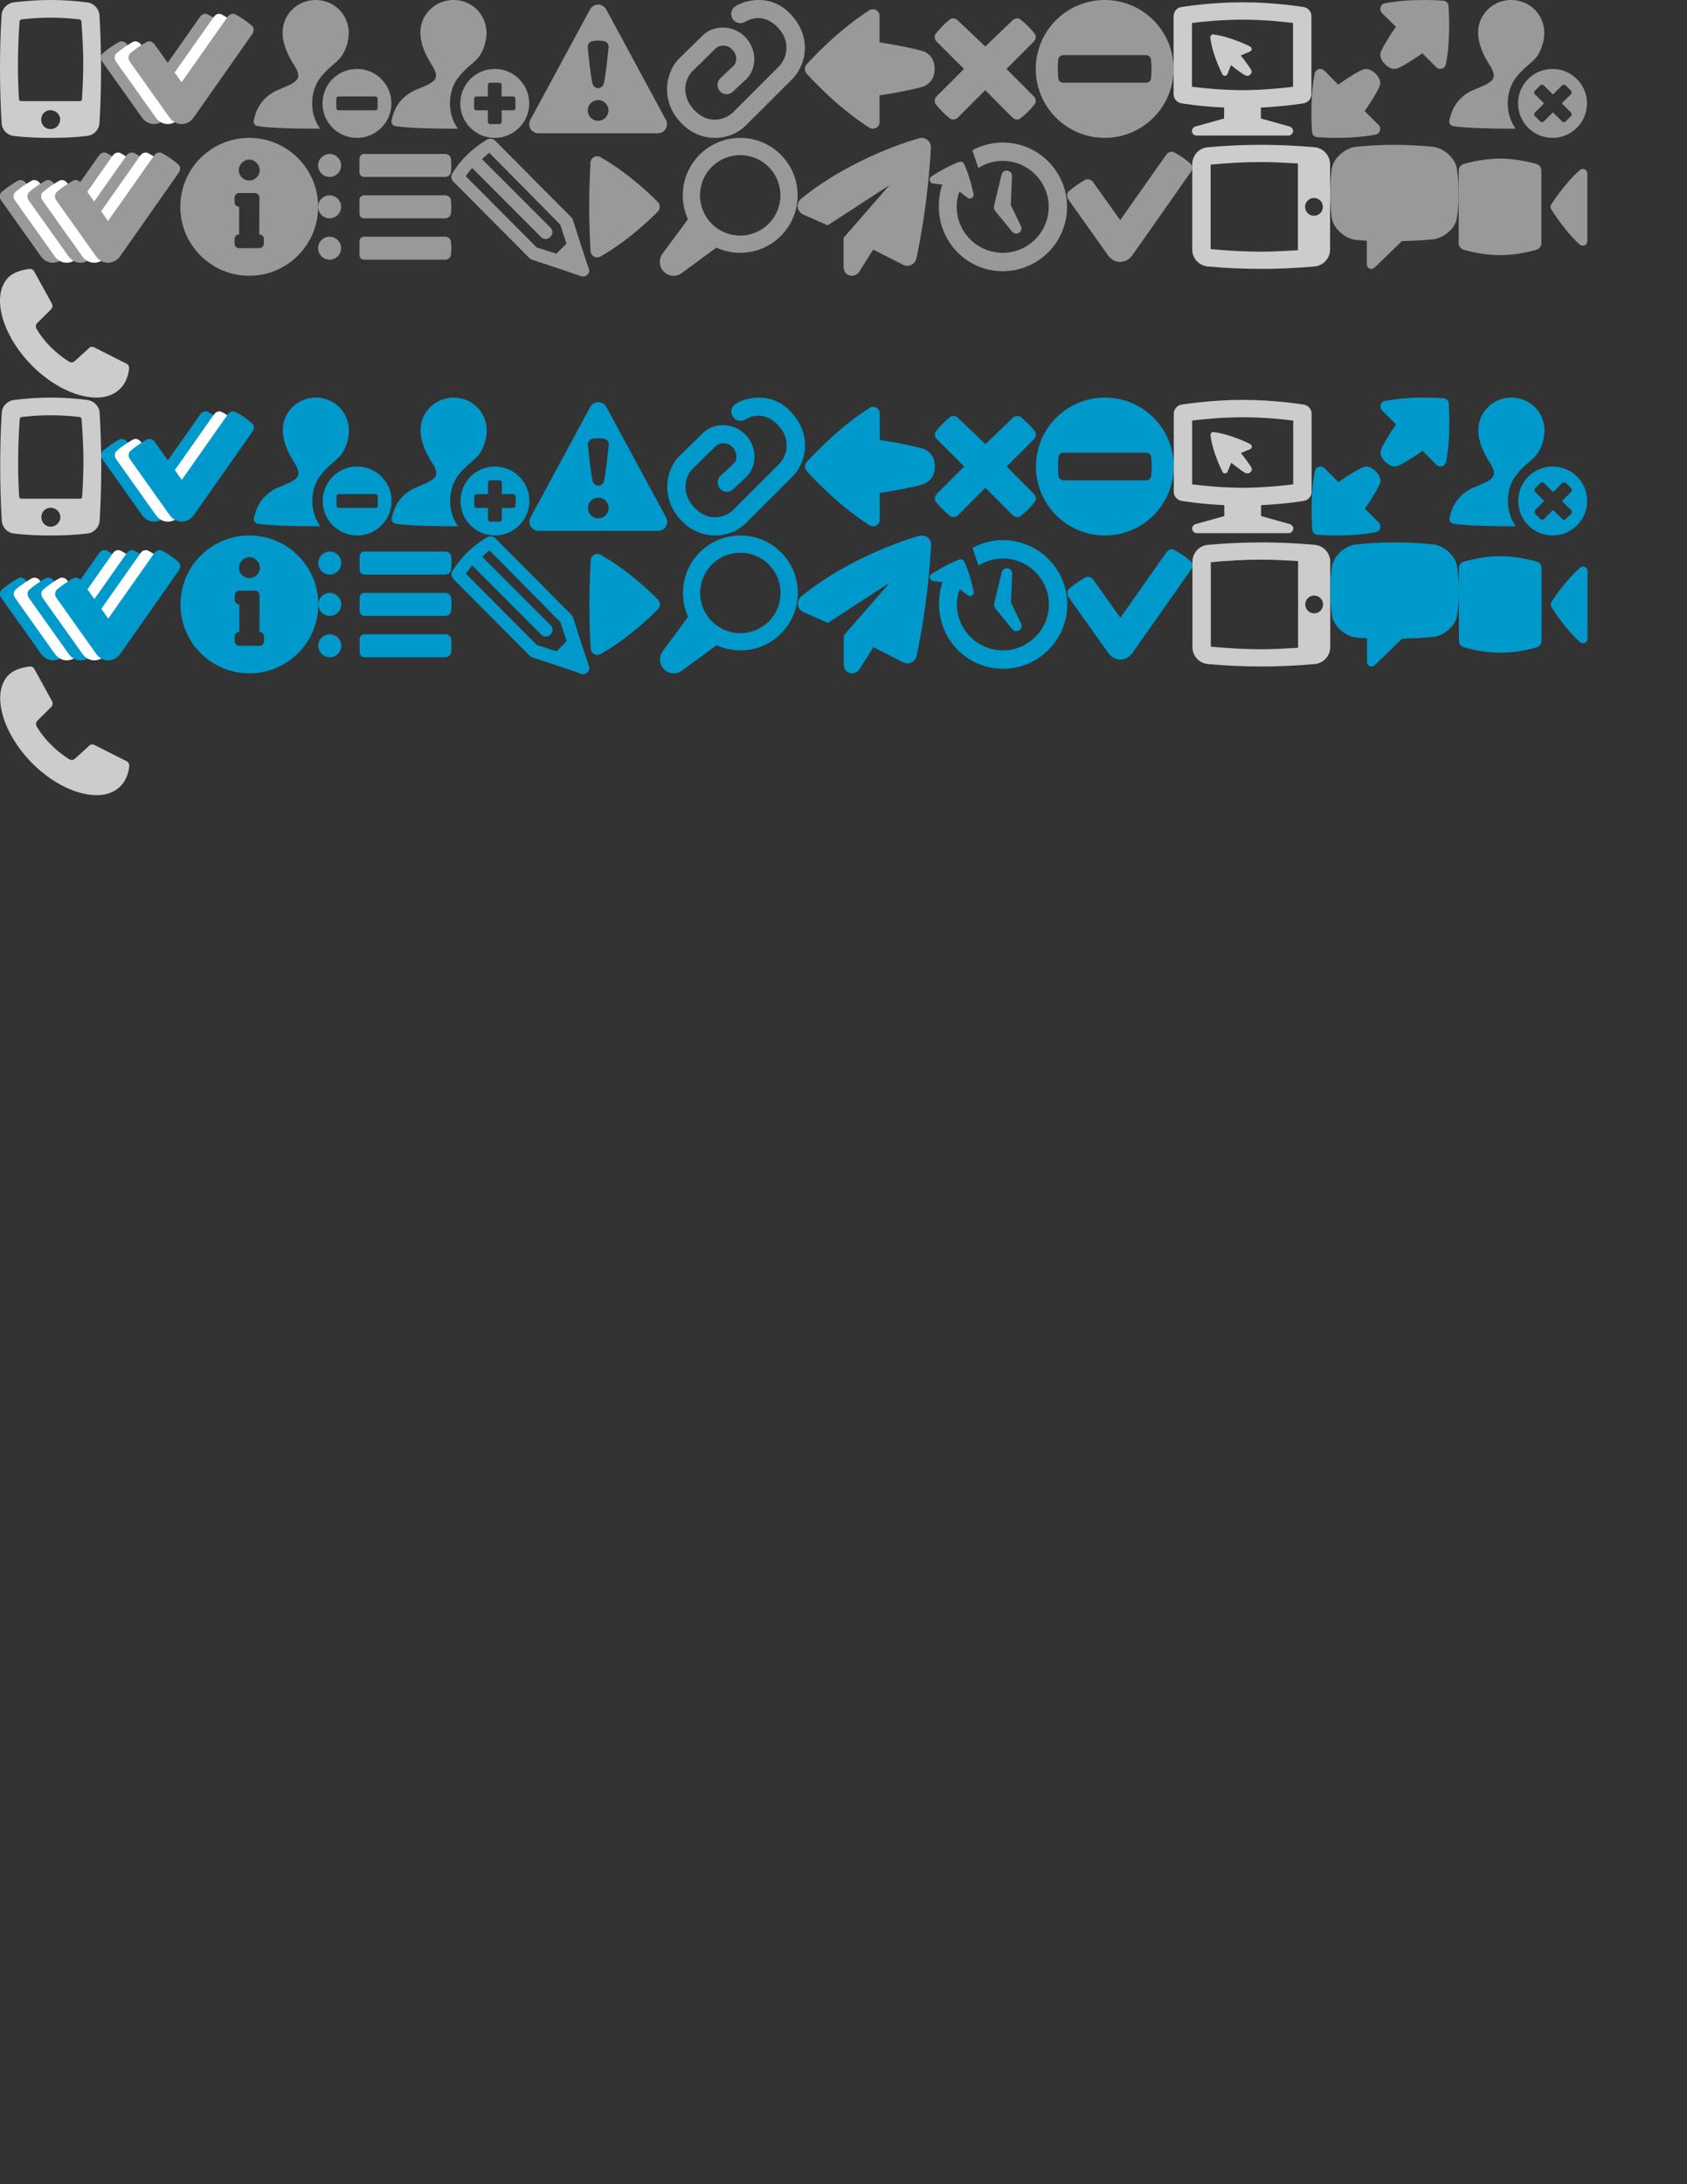 <?xml version="1.0" encoding="utf-8"?>
<!-- Generator: Adobe Illustrator 15.1.0, SVG Export Plug-In . SVG Version: 6.00 Build 0)  -->
<!DOCTYPE svg PUBLIC "-//W3C//DTD SVG 1.1//EN" "http://www.w3.org/Graphics/SVG/1.1/DTD/svg11.dtd">
<svg version="1.1" id="Layer_1" xmlns="http://www.w3.org/2000/svg" xmlns:xlink="http://www.w3.org/1999/xlink" x="0px" y="0px"
	 width="612px" height="792px" viewBox="0 0 612 792" enable-background="new 0 0 612 792" xml:space="preserve">
<rect x="0" y="0" width="612" height="792" fill="#333333" stroke="none"/>
<g>
	<path fill="#999999" d="M81.545,12.282c0,0-19.737,28.174-21.352,30.414c-2.188,2.969-6.354,3.125-8.645,0
		C49.986,40.508,37.07,22.334,37.07,22.334c-0.677-0.99-0.625-2.292,0.208-3.021c1.823-1.562,3.802-2.916,5.937-4.114
		c0.938-0.469,2.188-0.104,2.864,0.885l9.791,13.749L72.588,6.084c0.678-0.99,1.928-1.354,2.865-0.833
		c2.082,1.146,4.061,2.448,5.885,4.062C82.17,9.99,82.223,11.292,81.545,12.282z"/>
</g>
<g>
	<path fill="#FFFFFF" d="M86.545,12.282c0,0-19.737,28.174-21.352,30.414c-2.188,2.969-6.354,3.125-8.645,0
		C54.986,40.508,42.07,22.334,42.07,22.334c-0.677-0.99-0.625-2.292,0.208-3.021c1.823-1.562,3.802-2.916,5.937-4.114
		c0.938-0.469,2.188-0.104,2.864,0.885l9.791,13.749L77.588,6.084c0.678-0.99,1.928-1.354,2.865-0.833
		c2.082,1.146,4.061,2.448,5.885,4.062C87.17,9.99,87.223,11.292,86.545,12.282z"/>
</g>
<g>
	<path fill="#999999" d="M91.545,12.282c0,0-19.737,28.174-21.352,30.414c-2.188,2.969-6.354,3.125-8.645,0
		C59.986,40.508,47.07,22.334,47.07,22.334c-0.677-0.99-0.625-2.292,0.208-3.021c1.823-1.562,3.802-2.916,5.937-4.114
		c0.938-0.469,2.188-0.104,2.864,0.885l9.791,13.749L82.588,6.084c0.678-0.99,1.928-1.354,2.865-0.833
		c2.082,1.146,4.061,2.448,5.885,4.062C92.17,9.99,92.223,11.292,91.545,12.282z"/>
</g>
<g>
	<path fill="#999999" d="M44.874,62.577c0,0-19.737,28.174-21.353,30.414c-2.188,2.969-6.354,3.125-8.645,0
		C13.314,90.803,0.398,72.629,0.398,72.629c-0.677-0.99-0.625-2.292,0.208-3.021c1.823-1.562,3.802-2.916,5.938-4.114
		c0.938-0.469,2.188-0.104,2.864,0.885l9.791,13.749L35.916,56.38c0.678-0.99,1.928-1.354,2.864-0.833
		c2.082,1.146,4.062,2.448,5.886,4.062C45.499,60.286,45.551,61.588,44.874,62.577z"/>
</g>
<g>
	<path fill="#FFFFFF" d="M49.874,62.577c0,0-19.737,28.174-21.353,30.414c-2.188,2.969-6.354,3.125-8.645,0
		C18.314,90.803,5.398,72.629,5.398,72.629c-0.677-0.99-0.625-2.292,0.208-3.021c1.823-1.562,3.802-2.916,5.938-4.114
		c0.938-0.469,2.188-0.104,2.864,0.885l9.791,13.749L40.916,56.38c0.678-0.99,1.928-1.354,2.864-0.833
		c2.082,1.146,4.062,2.448,5.886,4.062C50.499,60.286,50.551,61.588,49.874,62.577z"/>
</g>
<g>
	<path fill="#999999" d="M54.874,62.577c0,0-19.737,28.174-21.353,30.414c-2.188,2.969-6.354,3.125-8.645,0
		c-1.562-2.188-14.479-20.362-14.479-20.362c-0.677-0.99-0.625-2.292,0.208-3.021c1.823-1.562,3.802-2.916,5.938-4.114
		c0.938-0.469,2.188-0.104,2.864,0.885l9.791,13.749L45.916,56.38c0.678-0.99,1.928-1.354,2.864-0.833
		c2.082,1.146,4.062,2.448,5.886,4.062C55.499,60.286,55.551,61.588,54.874,62.577z"/>
</g>
<g>
	<path fill="#FFFFFF" d="M59.874,62.577c0,0-19.737,28.174-21.353,30.414c-2.188,2.969-6.354,3.125-8.645,0
		c-1.562-2.188-14.479-20.362-14.479-20.362c-0.677-0.99-0.625-2.292,0.208-3.021c1.823-1.562,3.802-2.916,5.938-4.114
		c0.938-0.469,2.188-0.104,2.863,0.885l9.791,13.749L50.916,56.38c0.678-0.99,1.928-1.354,2.864-0.833
		c2.082,1.146,4.062,2.448,5.886,4.062C60.499,60.286,60.551,61.588,59.874,62.577z"/>
</g>
<g>
	<path fill="#999999" d="M64.874,62.577c0,0-19.737,28.174-21.353,30.414c-2.188,2.969-6.354,3.125-8.645,0
		c-1.562-2.188-14.479-20.362-14.479-20.362c-0.677-0.99-0.625-2.292,0.208-3.021c1.823-1.562,3.803-2.916,5.938-4.114
		c0.938-0.469,2.188-0.104,2.863,0.885l9.791,13.749L55.916,56.38c0.678-0.99,1.928-1.354,2.864-0.833
		c2.082,1.146,4.062,2.448,5.886,4.062C65.499,60.286,65.551,61.588,64.874,62.577z"/>
</g>
<g enable-background="new    ">
	<path fill="#999999" d="M116.581,27.706c-2.292,2.76-3.333,6.197-3.333,9.843c0,3.437,1.042,6.51,2.864,9.113h-1.823
		c-15.78,0-20.623-0.886-20.832-0.938c-0.469-0.052-0.885-0.364-1.146-0.729c-0.26-0.364-0.365-0.885-0.26-1.302
		c0.937-4.427,2.968-7.707,6.926-10.155c1.042-0.625,2.239-1.094,3.489-1.614c2.396-0.989,5.104-2.083,5.625-3.802
		c0.364-1.197-0.26-2.864-1.667-4.947c-4.271-6.822-5.052-12.655-2.292-17.342C106.321,2.188,110.228,0,114.498,0
		s8.229,2.188,10.363,5.833c0.469,0.833,0.886,1.771,1.146,2.708c1.094,3.489,0.312,7.551-1.406,10.728
		c-0.989,1.927-2.604,3.177-4.218,4.583C119.081,24.945,117.675,26.352,116.581,27.706z M116.998,37.496
		c0-6.926,5.573-12.499,12.499-12.499c6.875,0,12.499,5.573,12.499,12.499c0,6.927-5.624,12.499-12.499,12.499
		C122.57,49.995,116.998,44.423,116.998,37.496z M136.162,39.996c0.469,0,0.834-0.364,0.834-0.833V35.83
		c0-0.469-0.365-0.833-0.834-0.833H122.83c-0.469,0-0.833,0.364-0.833,0.833v3.333c0,0.469,0.364,0.833,0.833,0.833H136.162z"/>
</g>
<g>
	<path fill="#999999" d="M166.565,27.706c-2.292,2.76-3.333,6.197-3.333,9.842c0,3.438,1.042,6.51,2.864,9.114h-1.822
		c-15.78,0-20.623-0.886-20.832-0.938c-0.469-0.051-0.885-0.363-1.146-0.729c-0.26-0.364-0.365-0.885-0.26-1.301
		c0.938-4.428,2.968-7.709,6.926-10.156c1.042-0.625,2.239-1.094,3.489-1.613c2.396-0.99,5.104-2.084,5.625-3.803
		c0.364-1.197-0.261-2.864-1.667-4.947c-4.271-6.822-5.052-12.655-2.292-17.342C156.304,2.188,160.21,0,164.48,0
		s8.229,2.188,10.363,5.833c0.47,0.833,0.886,1.771,1.146,2.708c1.094,3.489,0.312,7.551-1.406,10.728
		c-0.99,1.927-2.604,3.177-4.219,4.583C169.064,24.945,167.659,26.351,166.565,27.706z M166.982,37.497
		c0-6.928,5.572-12.5,12.499-12.5c6.875,0,12.5,5.572,12.5,12.5c0,6.926-5.625,12.498-12.5,12.498
		C172.554,49.995,166.982,44.423,166.982,37.497z M181.146,44.995c0.469,0,0.834-0.364,0.834-0.832v-4.167h4.166
		c0.469,0,0.834-0.364,0.834-0.833v-3.334c0-0.468-0.365-0.832-0.834-0.832h-4.166v-4.166c0-0.469-0.365-0.834-0.834-0.834h-3.332
		c-0.469,0-0.834,0.365-0.834,0.834v4.166h-4.166c-0.469,0-0.832,0.364-0.832,0.832v3.334c0,0.469,0.363,0.833,0.832,0.833h4.166
		v4.167c0,0.468,0.365,0.832,0.834,0.832H181.146z"/>
</g>
<g>
	<path fill="#999999" d="M241.984,44.995c0,1.875-1.512,3.334-3.334,3.334h-43.329c-1.198,0-2.239-0.625-2.864-1.615
		c-0.625-0.988-0.625-2.238-0.052-3.281l21.664-40.047c0.573-1.042,1.667-1.719,2.917-1.719c1.197,0,2.344,0.677,2.917,1.719
		L241.36,43.07C241.722,43.589,241.984,44.267,241.984,44.995z M217.038,31.976c0.989,0,1.927-0.938,2.083-1.979
		c0.833-4.375,1.25-9.062,1.666-12.967c0.053-0.886-0.572-1.875-1.562-2.083c-1.717-0.313-2.708-0.313-4.425,0
		c-0.937,0.208-1.667,1.198-1.614,2.083c0.417,3.906,0.833,8.593,1.667,12.967c0.156,1.041,1.094,1.979,2.031,1.979H217.038z
		 M220.735,40.048c0-2.082-1.667-3.75-3.75-3.75s-3.75,1.668-3.75,3.75c0,2.084,1.667,3.75,3.75,3.75S220.735,42.132,220.735,40.048
		z"/>
</g>
<g>
	<path fill="#999999" d="M247.452,44.943c-4.53-4.478-5.468-9.321-5.468-12.552c0-4.217,1.614-8.383,4.322-11.092l8.437-8.28
		c1.979-2.031,4.739-3.021,7.499-3.021c2.864,0,5.729,1.094,7.916,3.229c2.188,2.187,3.49,5.104,3.49,8.176
		c0,2.812-0.99,5.363-2.917,7.291l-4.843,4.529c-1.302,1.304-3.437,1.25-4.687-0.104s-1.198-3.438,0.104-4.739l4.792-4.479
		c0.781-0.729,0.989-1.771,0.989-2.5c0.052-1.302-0.625-2.604-1.562-3.542c-1.615-1.667-4.427-1.771-5.989-0.208l-8.541,8.387
		c-1.094,1.146-2.396,3.386-2.396,6.354c0,1.979,0.677,4.947,3.542,7.812c5.416,5.416,11.562,2.761,13.697,0.625l16.715-16.717
		c1.771-1.771,2.812-4.427,2.763-7.031c-0.054-2.864-1.406-5.572-3.854-7.812c-4.687-4.271-9.271-2.5-11.146-1.354
		c-1.562,0.989-3.593,0.469-4.583-1.094c-0.938-1.562-0.469-3.593,1.094-4.583C269.118,0.833,272.136,0,275.315,0
		c3.75,0,7.5,1.302,10.676,4.322c4.74,4.531,5.938,9.322,5.99,12.603c0.104,4.479-1.615,8.8-4.688,11.875l-16.77,16.717
		c-2.76,2.812-6.874,4.479-11.197,4.479C255.264,49.995,250.994,48.485,247.452,44.943z"/>
</g>
<g>
	<path fill="#999999" d="M335.639,31.094c-1.25,0.677-8.957,2.344-16.561,3.488v9.635c0,0.886-0.416,1.719-1.197,2.136
		s-1.719,0.417-2.5-0.052c-11.925-7.5-22.393-19.166-22.809-19.687c-0.781-0.938-0.781-2.292,0-3.177
		c0.417-0.521,10.728-12.03,22.549-19.529c0.418-0.364,0.938-0.573,1.562-0.573c1.354,0,2.396,1.094,2.396,2.448v9.583
		c7.604,1.146,15.311,2.864,16.561,3.489c2.084,1.146,3.439,3.072,3.439,6.145C339.076,28.074,337.723,29.948,335.639,31.094z"/>
</g>
<g>
	<path fill="#999999" d="M374.968,34.89c0.885,0.834,1.041,2.137,0.363,2.916c-1.51,1.928-3.176,3.595-5.104,5.104
		c-0.78,0.676-2.082,0.521-2.97-0.312l-9.842-9.896l-9.896,9.896c-0.832,0.832-2.135,0.987-2.968,0.312
		c-1.875-1.511-3.542-3.178-5.052-5.053c-0.678-0.832-0.521-2.136,0.312-2.968l9.896-9.896l-9.842-9.841
		c-0.886-0.885-1.043-2.188-0.365-2.968c1.51-1.927,3.177-3.594,5.052-5.104c0.833-0.677,2.136-0.521,2.968,0.365l9.896,9.426
		l9.842-9.426c0.888-0.885,2.188-1.042,2.97-0.365c1.929,1.51,3.595,3.177,5.104,5.104c0.678,0.781,0.521,2.083-0.363,2.968
		l-9.844,9.843L374.968,34.89z"/>
</g>
<g>
	<path fill="#999999" d="M425.748,24.998c0,13.801-11.197,24.998-24.998,24.998s-24.998-11.197-24.998-24.998
		C375.752,11.198,386.949,0,400.75,0S425.748,11.198,425.748,24.998z M415.801,29.998c0.938,0,1.719-0.729,1.771-1.719
		c0.209-2.188,0.209-4.375,0-6.562c-0.052-0.99-0.832-1.719-1.771-1.719h-30.102c-0.938,0-1.719,0.729-1.823,1.719
		c-0.156,2.187-0.156,4.375,0,6.562c0.104,0.99,0.886,1.719,1.823,1.719H415.801z"/>
</g>
<g>
	<path fill="#CDCCCC" d="M475.744,5.833v28.331c0,1.613-1.146,2.969-2.762,3.28c-0.313,0.052-6.666,1.146-15.57,1.562v3.959
		l10.467,2.916c0.781,0.261,1.303,1.041,1.199,1.875c-0.156,0.781-0.834,1.406-1.668,1.406h-33.329c-0.833,0-1.51-0.625-1.667-1.406
		c-0.104-0.834,0.417-1.614,1.198-1.875l10.468-2.916v-3.959c-8.906-0.416-15.259-1.51-15.572-1.562
		c-1.613-0.313-2.76-1.667-2.76-3.28V5.833c0-1.615,1.198-3.021,2.76-3.281c0.417-0.052,10.416-1.719,22.237-1.719
		s21.769,1.667,22.187,1.719C474.545,2.812,475.744,4.219,475.744,5.833z M469.078,31.455V8.333
		c-3.699-0.468-10.678-1.198-18.333-1.198s-14.634,0.729-18.332,1.198v23.123c3.593,0.469,10.521,1.198,18.332,1.25
		C458.557,32.653,465.484,31.924,469.078,31.455z M451.891,27.394c-0.52-0.156-2.916-1.823-5.311-3.75l-1.303,3.229
		c-0.155,0.363-0.521,0.625-0.886,0.625h-0.052c-0.364,0-0.729-0.209-0.885-0.521s-3.697-7.187-4.375-13.384
		c-0.052-0.26,0.052-0.573,0.312-0.781c0.209-0.26,0.521-0.365,0.834-0.312c6.354,0.833,13.021,4.218,13.279,4.375
		c0.364,0.208,0.572,0.573,0.572,0.938c0,0.417-0.26,0.729-0.625,0.885l-3.333,1.406c1.875,2.343,3.593,4.843,3.801,5.26
		c0.313,0.677,0.156,1.146-0.364,1.667C453.037,27.549,452.672,27.602,451.891,27.394z"/>
</g>
<g>
	<path fill="#999999" d="M500.11,45.308c0.571,0.521,0.729,1.354,0.521,2.03c-0.209,0.729-0.834,1.304-1.562,1.459
		c-9.635,1.875-20.832,0.988-21.301,0.938c-0.47-0.053-0.886-0.262-1.197-0.574c-0.313-0.312-0.521-0.729-0.573-1.249
		c-0.053-0.417-0.938-11.614,0.938-21.248c0.155-0.78,0.678-1.354,1.405-1.562c0.729-0.26,1.511-0.052,2.084,0.469l5.052,5.104
		c3.696-2.656,8.021-5.261,9.374-5.573c1.25-0.312,2.707,0.156,4.166,1.614c1.457,1.459,1.928,2.865,1.615,4.166
		c-0.312,1.198-2.918,5.678-5.574,9.375L500.11,45.308z M524.534,23.331c-0.156,0.729-0.729,1.354-1.406,1.562
		c-0.729,0.208-1.562,0.052-2.082-0.521l-5.053-5.052c-3.697,2.656-8.021,5.208-9.373,5.573c-1.303,0.312-2.709-0.156-4.166-1.615
		c-1.459-1.458-1.928-2.916-1.615-4.166c0.313-1.198,2.916-5.677,5.572-9.374l-5.104-5.051c-0.521-0.573-0.729-1.354-0.469-2.083
		c0.207-0.729,0.78-1.25,1.563-1.406c9.635-1.875,20.832-0.989,21.301-0.938c0.47,0.052,0.886,0.261,1.197,0.573
		c0.311,0.312,0.521,0.729,0.57,1.198C525.524,2.499,526.409,13.697,524.534,23.331z"/>
</g>
<g>
	<path fill="#999999" d="M550.295,27.706c-2.292,2.76-3.333,6.197-3.333,9.842c0,3.438,1.042,6.51,2.863,9.114h-1.821
		c-15.78,0-20.623-0.886-20.832-0.938c-0.469-0.051-0.885-0.363-1.146-0.729c-0.262-0.364-0.365-0.885-0.262-1.301
		c0.938-4.428,2.969-7.709,6.928-10.156c1.041-0.625,2.237-1.094,3.487-1.613c2.396-0.99,5.104-2.084,5.625-3.803
		c0.364-1.197-0.261-2.864-1.667-4.947c-4.271-6.822-5.052-12.655-2.292-17.342C540.034,2.188,543.94,0,548.21,0
		c4.271,0,8.229,2.188,10.363,5.833c0.47,0.833,0.886,1.771,1.146,2.708c1.094,3.489,0.313,7.551-1.406,10.728
		c-0.989,1.927-2.604,3.177-4.219,4.583C552.794,24.945,551.389,26.351,550.295,27.706z M550.712,37.497
		c0-6.928,5.572-12.5,12.499-12.5c6.875,0,12.5,5.572,12.5,12.5c0,6.926-5.625,12.498-12.5,12.498
		C556.284,49.995,550.712,44.423,550.712,37.497z M567.95,44.058l1.979-1.979c0.313-0.364,0.313-0.885,0-1.25l-3.334-3.332
		l3.334-3.334c0.313-0.312,0.313-0.885,0-1.25l-1.979-1.979c-0.365-0.312-0.888-0.312-1.25,0l-3.334,3.334l-3.332-3.334
		c-0.313-0.312-0.887-0.312-1.25,0l-1.98,1.979c-0.312,0.365-0.312,0.938,0,1.25l3.334,3.334l-3.334,3.332
		c-0.312,0.365-0.312,0.886,0,1.25l1.98,1.979c0.363,0.312,0.885,0.312,1.25,0l3.332-3.332l3.334,3.332
		C567.063,44.37,567.585,44.37,567.95,44.058z"/>
</g>
<g>
	<path fill="#CDCCCC" d="M36.664,25.207c0,6.613-0.209,13.071-0.574,19.373c-0.156,2.396-1.979,4.375-4.322,4.688
		c-4.479,0.572-8.957,0.729-13.436,0.729s-9.01-0.156-13.488-0.729C2.5,48.956,0.678,46.975,0.573,44.58
		C0.209,38.381,0,31.716,0,24.997c0-6.51,0.156-13.124,0.573-19.425C0.677,3.176,2.5,1.25,4.844,0.885
		C9.323,0.312,13.854,0,18.332,0s8.958,0.312,13.436,0.885c2.344,0.365,4.166,2.292,4.322,4.688
		C36.455,12.135,36.664,18.697,36.664,25.207z M30.205,22.343c-0.053-4.479-0.26-9.01-0.676-14.53
		c-0.053-0.417-0.312-0.729-0.73-0.781c-3.645-0.417-7.029-0.625-10.467-0.625S11.457,6.615,7.863,7.032
		c-0.416,0.052-0.729,0.364-0.78,0.781C6.719,13.229,6.51,18.281,6.51,23.437c0,4.062,0.104,8.125,0.365,12.5
		c0.052,0.416,0.363,0.729,0.781,0.729h21.353c0.416,0,0.729-0.312,0.729-0.729C30.049,30.832,30.205,26.56,30.205,22.343z
		 M21.82,43.33c0-1.875-1.613-3.385-3.489-3.385c-1.927,0-3.386,1.51-3.386,3.385c0,1.927,1.459,3.489,3.386,3.489
		C20.207,46.819,21.82,45.256,21.82,43.33z"/>
</g>
<g>
	<path fill="#999999" d="M115.405,74.992c0,13.801-11.197,24.998-24.998,24.998c-13.801,0-24.998-11.197-24.998-24.998
		c0-13.8,11.197-24.997,24.998-24.997C104.208,49.995,115.405,61.192,115.405,74.992z M94.051,89.991
		c0.938,0,1.666-0.729,1.666-1.667v-1.666c0-0.938-0.729-1.666-1.666-1.666l0.053-13.333c0-0.938-0.78-1.667-1.666-1.667h-5.676
		c-0.938,0-1.667,0.729-1.667,1.667v1.667c0,0.938,0.729,1.667,1.667,1.667v10c-0.938,0-1.667,0.729-1.667,1.666v1.666
		c0,0.938,0.729,1.667,1.667,1.667L94.051,89.991L94.051,89.991z M94.208,61.713c0-1.979-1.77-3.854-3.801-3.854
		c-2.031,0-3.802,1.875-3.802,3.854c0,2.031,1.771,3.75,3.802,3.75C92.438,65.462,94.208,63.743,94.208,61.713z"/>
</g>
<g>
	<path fill="#999999" d="M123.738,59.994c0,2.292-1.875,4.167-4.166,4.167c-2.292,0-4.167-1.875-4.167-4.167
		c0-2.291,1.875-4.166,4.167-4.166C121.863,55.828,123.738,57.703,123.738,59.994z M115.405,74.993c0-2.292,1.875-4.167,4.167-4.167
		c2.291,0,4.166,1.875,4.166,4.167s-1.875,4.167-4.166,4.167C117.28,79.16,115.405,77.285,115.405,74.993z M115.405,89.992
		c0-2.291,1.875-4.166,4.167-4.166c2.291,0,4.166,1.875,4.166,4.166s-1.875,4.166-4.166,4.166
		C117.28,94.158,115.405,92.283,115.405,89.992z M130.404,62.442v-4.895c0-0.938,0.729-1.719,1.614-1.719h29.424
		c1.094,0,2.031,0.729,2.135,1.719c0.209,2.187,0.209,2.708,0,4.895c-0.104,0.99-1.041,1.719-2.135,1.719h-29.424
		C131.237,64.161,130.404,63.484,130.404,62.442z M132.018,79.16c-0.781,0-1.614-0.678-1.614-1.719v-4.896
		c0-0.938,0.729-1.719,1.614-1.719h29.424c1.094,0,2.031,0.729,2.135,1.719c0.209,2.187,0.209,2.708,0,4.896
		c-0.104,0.988-1.041,1.719-2.135,1.719H132.018L132.018,79.16z M132.018,94.158c-0.781,0-1.614-0.678-1.614-1.719v-4.895
		c0-0.938,0.729-1.72,1.614-1.72h29.424c1.094,0,2.031,0.729,2.135,1.72c0.209,2.187,0.209,2.706,0,4.895
		c-0.104,0.99-1.041,1.719-2.135,1.719H132.018z"/>
</g>
<g>
	<path fill="#999999" d="M213.122,99.56c-0.469,0.469-0.938,0.729-1.562,0.729c-0.312,0-0.574-0.053-0.834-0.156
		c-5.781-2.031-11.77-4.01-17.707-5.938c-0.363-0.156-0.677-0.363-0.988-0.625l-27.55-27.705c-0.833-0.781-0.989-2.083-0.364-3.073
		c1.562-2.5,3.333-4.739,5.364-6.666c2.083-2.083,4.479-3.854,7.083-5.468c0.99-0.573,2.24-0.469,3.073,0.364l27.551,27.707
		c0.312,0.261,0.52,0.625,0.625,0.99c1.926,5.938,3.75,11.771,5.729,17.549C213.901,98.206,213.797,98.882,213.122,99.56z
		 M205.518,88.31c-0.781-2.291-1.562-4.582-2.293-6.875L177.5,55.396c-0.885,0.677-1.771,1.562-2.656,2.292l24.894,24.893
		c0.938,0.99,0.886,2.344-0.104,3.334c-0.469,0.469-0.938,0.729-1.562,0.729c-0.623,0-1.25-0.155-1.771-0.676l-24.999-25.051
		c-0.885,0.938-1.667,1.979-2.343,2.968l25.726,25.831c2.24,0.729,4.844,1.512,7.135,2.293L205.518,88.31z"/>
</g>
<g>
	<path fill="#999999" d="M215.463,93.013c-0.729-0.365-1.198-1.146-1.25-1.979c0-0.104-0.469-7.916-0.469-16.041
		c0-8.124,0.469-15.936,0.469-16.04c0.052-0.833,0.521-1.562,1.25-1.979s1.614-0.417,2.343,0
		c11.042,6.197,20.518,15.936,20.883,16.353c0.885,0.938,0.885,2.396,0,3.333c-0.365,0.417-9.844,10.155-20.883,16.354
		C217.077,93.429,216.192,93.429,215.463,93.013z"/>
</g>
<g>
	<path fill="#999999" d="M289.356,70.836c0,11.51-9.322,20.832-20.832,20.832c-3.072,0-6.042-0.678-8.645-1.875l-12.551,9.218
		c-2.187,1.667-5.312,1.198-6.979-1.042c-1.354-1.822-1.302-4.219,0-5.988l9.218-12.5c-1.198-2.604-1.875-5.571-1.875-8.644
		c0-11.51,9.322-20.832,20.832-20.832C280.034,50.005,289.356,59.327,289.356,70.836z M283.106,70.836
		c0-8.072-6.51-14.582-14.582-14.582c-8.072,0-14.582,6.51-14.582,14.582c0,8.072,6.51,14.582,14.582,14.582
		C276.596,85.418,283.106,78.908,283.106,70.836z"/>
</g>
<g>
	<path fill="#999999" d="M337.699,53.477c-0.051,0.781-0.781,19.321-5.26,40.256c-0.261,0.99-0.886,1.875-1.822,2.292
		c-0.469,0.261-0.99,0.364-1.459,0.364c-0.521,0-1.041-0.156-1.51-0.364l-10.886-5.521l-4.844,7.707
		c-0.572,1.094-1.717,1.771-2.863,1.771c-0.312,0-0.572-0.053-0.885-0.104c-1.458-0.365-2.135-1.771-2.135-3.281V86.235
		l16.665-19.113l-22.447,14.582l-9.062-4.01c-0.989-0.521-1.666-1.511-1.822-2.605c-0.104-1.146,0.365-2.239,1.198-2.968
		c18.696-15.259,41.82-21.717,42.808-21.977c1.041-0.312,2.188-0.104,3.021,0.573C337.283,51.342,337.752,52.436,337.699,53.477z"/>
</g>
<g>
	<path fill="#999999" d="M363.778,98.339c-12.863,0-23.175-10.469-23.175-23.332c0-2.812,0.313-5.521,1.25-8.072l-3.438-0.416
		c-0.573-0.104-1.042-0.521-1.146-1.094c-0.154-0.521,0.104-1.094,0.573-1.406c4.218-2.865,9.53-5.208,10.363-5.364
		c0.573-0.104,1.094,0.104,1.405,0.573c0.521,0.729,2.604,6.146,3.541,11.145c0.155,0.521-0.104,1.093-0.572,1.406
		c-0.26,0.156-0.521,0.208-0.729,0.208c-0.312,0-0.625-0.104-0.834-0.26l-2.969-2.292c-0.625,1.771-0.988,3.646-0.988,5.572
		c0,9.166,7.498,16.666,16.716,16.666c9.166,0,16.666-7.5,16.666-16.666s-7.5-16.665-16.666-16.665
		c-3.279,0-6.302,0.938-8.854,2.604l-2.188-6.458c3.28-1.771,7.03-2.812,11.041-2.812c12.862,0,23.332,10.468,23.332,23.331
		C387.11,87.87,376.642,98.339,363.778,98.339z M367.112,63.863l-0.416,10.52l3.696,7.603c0.416,0.99,0,2.137-0.989,2.554
		c-0.834,0.364-1.72,0.104-2.238-0.573l-6.042-7.343c-0.521-0.625-0.677-1.406-0.47-2.136v-0.052l2.709-11.197
		c0.26-0.99,1.303-1.615,2.344-1.302C366.591,62.144,367.165,62.977,367.112,63.863z"/>
</g>
<g>
	<path fill="#999999" d="M432.049,62.276c0,0-19.736,28.174-21.353,30.414c-2.188,2.969-6.354,3.125-8.646,0
		c-1.562-2.188-14.477-20.362-14.477-20.362c-0.677-0.99-0.625-2.292,0.208-3.021c1.823-1.562,3.802-2.916,5.937-4.114
		c0.938-0.469,2.188-0.104,2.865,0.885l9.791,13.749l16.717-23.748c0.679-0.99,1.929-1.354,2.865-0.833
		c2.082,1.146,4.061,2.448,5.885,4.062C432.674,59.985,432.727,61.288,432.049,62.276z"/>
</g>
<g>
	<path fill="#CDCCCC" d="M482.512,59.54v30.934c0,3.178-2.449,5.833-5.574,6.146c-6.354,0.572-13.069,0.886-19.424,0.886
		c-6.354,0-13.124-0.312-19.425-0.886c-3.177-0.313-5.573-2.971-5.573-6.146V59.54c0-3.177,2.396-5.833,5.572-6.146
		c6.302-0.573,13.072-0.885,19.425-0.885c6.354,0,13.071,0.312,19.424,0.885C480.063,53.707,482.512,56.363,482.512,59.54z
		 M470.846,90.733V59.279c-4.428-0.26-8.854-0.521-13.279-0.521c-6.146,0-12.291,0.364-18.385,0.938v30.622
		c6.094,0.574,12.238,0.938,18.385,0.938C461.992,91.255,466.418,90.995,470.846,90.733z M479.906,75.006
		c0-1.771-1.457-3.229-3.229-3.229c-1.77,0-3.229,1.458-3.229,3.229s1.459,3.229,3.229,3.229
		C478.449,78.235,479.906,76.776,479.906,75.006z"/>
</g>
<g>
	<path fill="#999999" d="M529.174,70.163c0,3.021-0.207,6.041-0.676,8.957c-0.574,3.803-4.844,7.24-8.594,7.656
		c-3.803,0.363-7.553,0.571-11.303,0.625l-9.945,9.635c-0.313,0.312-0.729,0.469-1.146,0.469c-0.26,0-0.469-0.053-0.678-0.104
		c-0.625-0.262-0.988-0.887-0.988-1.562v-8.541c-1.354-0.104-2.708-0.156-4.062-0.312c-3.75-0.416-8.021-4.062-8.646-7.863
		c-0.417-2.916-0.625-5.936-0.625-8.905c0-3.073,0.208-6.145,0.625-9.114c0.625-3.802,4.896-7.447,8.646-7.864
		c4.688-0.469,9.375-0.729,14.062-0.729c4.688,0,9.374,0.26,14.063,0.729c3.75,0.417,8.02,4.062,8.594,7.864
		C528.967,64.07,529.174,67.143,529.174,70.163z"/>
</g>
<g>
	<path fill="#999999" d="M559.172,88.183c0,1.094-0.729,2.084-1.822,2.396c-4.271,1.197-8.75,1.927-13.177,1.927
		s-8.854-0.729-13.124-1.927c-1.094-0.312-1.875-1.303-1.875-2.396V61.832c0-1.093,0.781-2.083,1.875-2.396
		c4.271-1.146,8.697-1.927,13.124-1.927s8.905,0.781,13.177,1.927c1.093,0.312,1.822,1.302,1.822,2.396V88.183z M573.076,88.652
		c-5.521-4.947-10.154-12.447-10.313-12.76c-0.363-0.521-0.363-1.25,0-1.771c0.156-0.312,4.791-7.499,10.313-12.395
		c0.469-0.469,1.197-0.573,1.875-0.312c0.572,0.26,0.885,0.885,0.885,1.615v24.32c0,0.679-0.312,1.304-0.885,1.562
		c-0.26,0.104-0.521,0.155-0.729,0.155C573.805,89.068,573.389,88.912,573.076,88.652z"/>
</g>
<g>
	<path fill="#CDCCCC" d="M32.104,126.408c0.312-0.416,0.781-0.676,1.355-0.676c0.312,0,0.885,0.312,0.885,0.312l11.561,5.832
		c0.574,0.312,0.938,0.885,0.938,1.562c-0.207,2.864-1.406,5.729-3.281,7.551c-2.135,2.137-5.153,3.179-8.592,3.179
		c-7.031,0-15.884-4.115-23.279-11.51C0.649,121.564-3.36,106.983,3.098,100.526c1.823-1.823,5-2.76,7.812-3.021
		c0.678,0,1.198,0.365,1.51,0.938l6.354,11.562c0.156,0.312,0.261,0.573,0.261,0.937c0,0.521-0.261,0.99-0.625,1.354l-4.947,4.896
		c-0.521,0.573-0.625,1.406-0.208,2.083c1.405,2.344,3.125,4.583,5.208,6.616c2.082,2.082,4.322,3.854,6.615,5.26
		c0.676,0.416,1.51,0.312,2.082-0.262L32.104,126.408z"/>
</g>
<g>
	<path fill="#0099CC" d="M81.613,156.45c0,0-19.737,28.174-21.352,30.414c-2.188,2.969-6.354,3.125-8.645,0
		c-1.562-2.188-14.478-20.362-14.478-20.362c-0.677-0.99-0.625-2.292,0.208-3.021c1.823-1.562,3.802-2.916,5.937-4.114
		c0.938-0.469,2.188-0.104,2.864,0.885l9.791,13.749l16.718-23.749c0.678-0.99,1.928-1.354,2.865-0.833
		c2.082,1.146,4.061,2.448,5.885,4.062C82.238,154.158,82.292,155.46,81.613,156.45z"/>
</g>
<g>
	<path fill="#FFFFFF" d="M86.613,156.45c0,0-19.737,28.174-21.352,30.414c-2.188,2.969-6.354,3.125-8.645,0
		c-1.562-2.188-14.478-20.362-14.478-20.362c-0.677-0.99-0.625-2.292,0.208-3.021c1.823-1.562,3.802-2.916,5.937-4.114
		c0.938-0.469,2.188-0.104,2.864,0.885l9.791,13.749l16.718-23.749c0.678-0.99,1.928-1.354,2.865-0.833
		c2.082,1.146,4.061,2.448,5.885,4.062C87.238,154.158,87.292,155.46,86.613,156.45z"/>
</g>
<g>
	<path fill="#0099CC" d="M91.613,156.45c0,0-19.737,28.174-21.352,30.414c-2.188,2.969-6.354,3.125-8.645,0
		c-1.562-2.188-14.478-20.362-14.478-20.362c-0.677-0.99-0.625-2.292,0.208-3.021c1.823-1.562,3.802-2.916,5.937-4.114
		c0.938-0.469,2.188-0.104,2.864,0.885l9.791,13.749l16.718-23.749c0.678-0.99,1.928-1.354,2.865-0.833
		c2.082,1.146,4.061,2.448,5.885,4.062C92.238,154.158,92.292,155.46,91.613,156.45z"/>
</g>
<g>
	<path fill="#0099CC" d="M44.942,206.745c0,0-19.737,28.174-21.353,30.414c-2.188,2.969-6.354,3.125-8.645,0
		c-1.562-2.188-14.478-20.362-14.478-20.362c-0.677-0.99-0.625-2.292,0.208-3.021c1.823-1.562,3.802-2.916,5.938-4.114
		c0.938-0.469,2.188-0.104,2.864,0.885l9.791,13.749l16.717-23.748c0.678-0.99,1.928-1.354,2.864-0.833
		c2.082,1.146,4.062,2.448,5.886,4.062C45.567,204.454,45.619,205.756,44.942,206.745z"/>
</g>
<g>
	<path fill="#FFFFFF" d="M49.942,206.745c0,0-19.737,28.174-21.353,30.414c-2.188,2.969-6.354,3.125-8.645,0
		c-1.562-2.188-14.478-20.362-14.478-20.362c-0.677-0.99-0.625-2.292,0.208-3.021c1.823-1.562,3.802-2.916,5.938-4.114
		c0.938-0.469,2.188-0.104,2.864,0.885l9.791,13.749l16.717-23.748c0.678-0.99,1.928-1.354,2.864-0.833
		c2.082,1.146,4.062,2.448,5.886,4.062C50.567,204.454,50.619,205.756,49.942,206.745z"/>
</g>
<g>
	<path fill="#0099CC" d="M54.942,206.745c0,0-19.737,28.174-21.353,30.414c-2.188,2.969-6.354,3.125-8.645,0
		c-1.562-2.188-14.479-20.362-14.479-20.362c-0.677-0.99-0.625-2.292,0.208-3.021c1.823-1.562,3.802-2.916,5.938-4.114
		c0.938-0.469,2.188-0.104,2.864,0.885l9.791,13.749l16.718-23.748c0.678-0.99,1.928-1.354,2.864-0.833
		c2.082,1.146,4.062,2.448,5.886,4.062C55.567,204.454,55.619,205.756,54.942,206.745z"/>
</g>
<g>
	<path fill="#FFFFFF" d="M59.942,206.745c0,0-19.737,28.174-21.353,30.414c-2.188,2.969-6.354,3.125-8.645,0
		c-1.562-2.188-14.479-20.362-14.479-20.362c-0.677-0.99-0.625-2.292,0.208-3.021c1.823-1.562,3.802-2.916,5.938-4.114
		c0.938-0.469,2.188-0.104,2.863,0.885l9.791,13.749l16.719-23.748c0.678-0.99,1.928-1.354,2.864-0.833
		c2.082,1.146,4.062,2.448,5.886,4.062C60.567,204.454,60.619,205.756,59.942,206.745z"/>
</g>
<g>
	<path fill="#0099CC" d="M64.942,206.745c0,0-19.737,28.174-21.353,30.414c-2.188,2.969-6.354,3.125-8.645,0
		c-1.562-2.188-14.479-20.362-14.479-20.362c-0.677-0.99-0.625-2.292,0.208-3.021c1.823-1.562,3.803-2.916,5.938-4.114
		c0.938-0.469,2.188-0.104,2.863,0.885l9.791,13.749l16.719-23.748c0.678-0.99,1.928-1.354,2.864-0.833
		c2.082,1.146,4.062,2.448,5.886,4.062C65.567,204.454,65.619,205.756,64.942,206.745z"/>
</g>
<g enable-background="new    ">
	<path fill="#0099CC" d="M116.649,171.874c-2.292,2.76-3.333,6.197-3.333,9.843c0,3.437,1.042,6.51,2.864,9.113h-1.823
		c-15.78,0-20.623-0.886-20.832-0.938c-0.469-0.052-0.885-0.364-1.146-0.729c-0.26-0.364-0.365-0.885-0.26-1.302
		c0.937-4.427,2.968-7.707,6.926-10.155c1.042-0.625,2.239-1.094,3.489-1.614c2.396-0.989,5.104-2.083,5.625-3.802
		c0.364-1.197-0.26-2.864-1.667-4.947c-4.271-6.822-5.052-12.655-2.292-17.342c2.189-3.645,6.096-5.833,10.366-5.833
		s8.229,2.188,10.363,5.833c0.469,0.833,0.886,1.771,1.146,2.708c1.094,3.489,0.312,7.551-1.406,10.728
		c-0.989,1.927-2.604,3.177-4.218,4.583C119.149,169.113,117.743,170.52,116.649,171.874z M117.066,181.664
		c0-6.926,5.573-12.499,12.499-12.499c6.875,0,12.499,5.573,12.499,12.499c0,6.927-5.624,12.499-12.499,12.499
		C122.638,194.163,117.066,188.591,117.066,181.664z M136.23,184.164c0.469,0,0.834-0.364,0.834-0.833v-3.333
		c0-0.469-0.365-0.833-0.834-0.833h-13.332c-0.469,0-0.833,0.364-0.833,0.833v3.333c0,0.469,0.364,0.833,0.833,0.833H136.23z"/>
</g>
<g>
	<path fill="#0099CC" d="M166.633,171.874c-2.292,2.76-3.333,6.197-3.333,9.842c0,3.438,1.042,6.51,2.864,9.114h-1.822
		c-15.78,0-20.623-0.886-20.832-0.938c-0.469-0.051-0.885-0.363-1.146-0.729c-0.26-0.364-0.365-0.885-0.26-1.301
		c0.938-4.428,2.968-7.709,6.926-10.156c1.042-0.625,2.239-1.094,3.489-1.613c2.396-0.99,5.104-2.084,5.625-3.803
		c0.364-1.197-0.261-2.864-1.667-4.947c-4.271-6.822-5.052-12.655-2.292-17.342c2.187-3.645,6.093-5.833,10.363-5.833
		s8.229,2.188,10.363,5.833c0.47,0.833,0.886,1.771,1.146,2.708c1.094,3.489,0.312,7.551-1.406,10.728
		c-0.99,1.927-2.604,3.177-4.219,4.583C169.132,169.113,167.728,170.519,166.633,171.874z M167.05,181.665
		c0-6.928,5.572-12.5,12.499-12.5c6.875,0,12.5,5.572,12.5,12.5c0,6.926-5.625,12.498-12.5,12.498
		C172.623,194.163,167.05,188.591,167.05,181.665z M181.214,189.163c0.469,0,0.834-0.364,0.834-0.832v-4.167h4.166
		c0.469,0,0.834-0.364,0.834-0.833v-3.334c0-0.468-0.365-0.832-0.834-0.832h-4.166v-4.166c0-0.469-0.365-0.834-0.834-0.834h-3.332
		c-0.469,0-0.834,0.365-0.834,0.834v4.166h-4.166c-0.469,0-0.832,0.364-0.832,0.832v3.334c0,0.469,0.363,0.833,0.832,0.833h4.166
		v4.167c0,0.468,0.365,0.832,0.834,0.832H181.214z"/>
</g>
<g>
	<path fill="#0099CC" d="M242.052,189.163c0,1.875-1.512,3.334-3.334,3.334h-43.329c-1.198,0-2.239-0.625-2.864-1.615
		c-0.625-0.988-0.625-2.238-0.052-3.281l21.664-40.047c0.573-1.042,1.667-1.719,2.917-1.719c1.197,0,2.344,0.677,2.917,1.719
		l21.457,39.684C241.791,187.757,242.052,188.435,242.052,189.163z M217.106,176.144c0.989,0,1.927-0.938,2.083-1.979
		c0.833-4.375,1.25-9.062,1.666-12.967c0.053-0.886-0.572-1.875-1.562-2.083c-1.717-0.313-2.708-0.313-4.425,0
		c-0.937,0.208-1.667,1.198-1.614,2.083c0.417,3.906,0.833,8.593,1.667,12.967c0.156,1.041,1.094,1.979,2.031,1.979H217.106z
		 M220.803,184.216c0-2.082-1.667-3.75-3.75-3.75s-3.75,1.668-3.75,3.75c0,2.084,1.667,3.75,3.75,3.75
		S220.803,186.3,220.803,184.216z"/>
</g>
<g>
	<path fill="#0099CC" d="M247.521,189.111c-4.53-4.478-5.468-9.321-5.468-12.552c0-4.217,1.614-8.383,4.322-11.092l8.437-8.28
		c1.979-2.031,4.739-3.021,7.499-3.021c2.864,0,5.729,1.094,7.916,3.229c2.188,2.187,3.49,5.104,3.49,8.176
		c0,2.812-0.99,5.363-2.917,7.291l-4.843,4.529c-1.302,1.304-3.437,1.25-4.687-0.104s-1.198-3.438,0.104-4.739l4.792-4.479
		c0.781-0.729,0.989-1.771,0.989-2.5c0.052-1.302-0.625-2.604-1.562-3.542c-1.615-1.667-4.427-1.771-5.989-0.208l-8.541,8.387
		c-1.094,1.146-2.396,3.386-2.396,6.354c0,1.979,0.677,4.947,3.542,7.812c5.416,5.416,11.562,2.761,13.697,0.625l16.715-16.717
		c1.771-1.771,2.812-4.427,2.763-7.031c-0.054-2.864-1.406-5.572-3.854-7.812c-4.687-4.271-9.271-2.5-11.146-1.354
		c-1.562,0.989-3.593,0.469-4.583-1.094c-0.938-1.562-0.469-3.593,1.094-4.583c2.292-1.405,5.31-2.238,8.489-2.238
		c3.75,0,7.5,1.302,10.676,4.322c4.739,4.531,5.938,9.322,5.989,12.603c0.104,4.479-1.614,8.8-4.688,11.875l-16.77,16.717
		c-2.76,2.812-6.874,4.479-11.197,4.479C255.333,194.163,251.063,192.653,247.521,189.111z"/>
</g>
<g>
	<path fill="#0099CC" d="M335.707,175.262c-1.25,0.677-8.957,2.344-16.561,3.488v9.635c0,0.886-0.416,1.719-1.197,2.136
		s-1.719,0.417-2.5-0.052c-11.925-7.5-22.393-19.166-22.809-19.687c-0.781-0.938-0.781-2.292,0-3.177
		c0.417-0.521,10.728-12.03,22.549-19.529c0.418-0.364,0.938-0.573,1.562-0.573c1.354,0,2.396,1.094,2.396,2.448v9.583
		c7.604,1.146,15.311,2.864,16.561,3.489c2.084,1.146,3.439,3.072,3.439,6.145C339.145,172.242,337.791,174.116,335.707,175.262z"/>
</g>
<g>
	<path fill="#0099CC" d="M375.036,179.058c0.885,0.834,1.041,2.137,0.363,2.916c-1.51,1.928-3.176,3.595-5.104,5.104
		c-0.78,0.676-2.082,0.521-2.97-0.312l-9.842-9.896l-9.896,9.896c-0.832,0.832-2.135,0.987-2.968,0.312
		c-1.875-1.511-3.542-3.178-5.052-5.053c-0.678-0.832-0.521-2.136,0.312-2.968l9.896-9.896l-9.842-9.841
		c-0.886-0.885-1.043-2.188-0.365-2.968c1.51-1.927,3.177-3.594,5.052-5.104c0.833-0.677,2.136-0.521,2.968,0.365l9.896,9.426
		l9.842-9.426c0.888-0.885,2.188-1.042,2.97-0.365c1.929,1.51,3.595,3.177,5.104,5.104c0.678,0.781,0.521,2.083-0.363,2.968
		l-9.844,9.843L375.036,179.058z"/>
</g>
<g>
	<path fill="#0099CC" d="M425.816,169.166c0,13.801-11.197,24.998-24.998,24.998s-24.998-11.197-24.998-24.998
		c0-13.8,11.197-24.998,24.998-24.998S425.816,155.366,425.816,169.166z M415.869,174.166c0.938,0,1.719-0.729,1.771-1.719
		c0.209-2.188,0.209-4.375,0-6.562c-0.052-0.99-0.832-1.719-1.771-1.719h-30.102c-0.938,0-1.719,0.729-1.823,1.719
		c-0.156,2.187-0.156,4.375,0,6.562c0.104,0.99,0.886,1.719,1.823,1.719H415.869z"/>
</g>
<g>
	<path fill="#CDCCCC" d="M475.813,150.001v28.331c0,1.613-1.146,2.969-2.762,3.28c-0.313,0.052-6.666,1.146-15.57,1.562v3.959
		l10.467,2.916c0.781,0.261,1.303,1.041,1.199,1.875c-0.156,0.781-0.834,1.406-1.668,1.406h-33.329c-0.833,0-1.51-0.625-1.667-1.406
		c-0.104-0.834,0.417-1.614,1.198-1.875l10.468-2.916v-3.959c-8.906-0.416-15.259-1.51-15.572-1.562
		c-1.613-0.313-2.76-1.667-2.76-3.28v-28.331c0-1.615,1.198-3.021,2.76-3.281c0.417-0.052,10.416-1.719,22.237-1.719
		s21.769,1.667,22.187,1.719C474.613,146.98,475.813,148.387,475.813,150.001z M469.146,175.623v-23.122
		c-3.699-0.468-10.678-1.198-18.333-1.198s-14.634,0.729-18.332,1.198v23.123c3.593,0.469,10.521,1.198,18.332,1.25
		C458.625,176.821,465.553,176.092,469.146,175.623z M451.959,171.562c-0.52-0.156-2.916-1.823-5.311-3.75l-1.303,3.229
		c-0.155,0.363-0.521,0.625-0.886,0.625h-0.052c-0.364,0-0.729-0.209-0.885-0.521s-3.697-7.187-4.375-13.384
		c-0.052-0.26,0.052-0.573,0.312-0.781c0.209-0.26,0.521-0.365,0.834-0.312c6.354,0.833,13.021,4.218,13.279,4.375
		c0.364,0.208,0.572,0.573,0.572,0.938c0,0.417-0.26,0.729-0.625,0.885l-3.333,1.406c1.875,2.343,3.593,4.843,3.801,5.26
		c0.313,0.677,0.156,1.146-0.364,1.667C453.105,171.717,452.74,171.77,451.959,171.562z"/>
</g>
<g>
	<path fill="#0099CC" d="M500.179,189.476c0.571,0.521,0.729,1.354,0.521,2.03c-0.209,0.729-0.834,1.304-1.562,1.459
		c-9.635,1.875-20.832,0.988-21.301,0.938c-0.47-0.053-0.886-0.262-1.197-0.574c-0.313-0.312-0.521-0.729-0.573-1.249
		c-0.053-0.417-0.938-11.614,0.938-21.248c0.155-0.78,0.678-1.354,1.405-1.562c0.729-0.26,1.511-0.052,2.084,0.469l5.052,5.104
		c3.696-2.656,8.021-5.261,9.374-5.573c1.25-0.312,2.707,0.156,4.166,1.614c1.457,1.459,1.928,2.865,1.615,4.166
		c-0.312,1.198-2.918,5.678-5.574,9.375L500.179,189.476z M524.603,167.499c-0.156,0.729-0.729,1.354-1.406,1.562
		c-0.729,0.208-1.562,0.052-2.082-0.521l-5.053-5.052c-3.697,2.656-8.021,5.208-9.373,5.573c-1.303,0.312-2.709-0.156-4.166-1.615
		c-1.459-1.458-1.928-2.916-1.615-4.166c0.313-1.198,2.916-5.677,5.572-9.374l-5.104-5.051c-0.521-0.573-0.729-1.354-0.469-2.083
		c0.207-0.729,0.78-1.25,1.563-1.406c9.635-1.875,20.832-0.989,21.301-0.938c0.47,0.052,0.886,0.261,1.197,0.573
		c0.311,0.312,0.521,0.729,0.57,1.198C525.593,146.667,526.478,157.865,524.603,167.499z"/>
</g>
<g>
	<path fill="#0099CC" d="M550.363,171.874c-2.292,2.76-3.333,6.197-3.333,9.842c0,3.438,1.042,6.51,2.863,9.114h-1.821
		c-15.78,0-20.623-0.886-20.832-0.938c-0.469-0.051-0.885-0.363-1.146-0.729c-0.262-0.364-0.365-0.885-0.262-1.301
		c0.938-4.428,2.969-7.709,6.928-10.156c1.041-0.625,2.237-1.094,3.487-1.613c2.396-0.99,5.104-2.084,5.625-3.803
		c0.364-1.197-0.261-2.864-1.667-4.947c-4.271-6.822-5.052-12.655-2.292-17.342c2.188-3.645,6.095-5.833,10.364-5.833
		c4.271,0,8.229,2.188,10.363,5.833c0.47,0.833,0.886,1.771,1.146,2.708c1.094,3.489,0.313,7.551-1.406,10.728
		c-0.989,1.927-2.604,3.177-4.219,4.583C552.862,169.113,551.457,170.519,550.363,171.874z M550.78,181.665
		c0-6.928,5.572-12.5,12.499-12.5c6.875,0,12.5,5.572,12.5,12.5c0,6.926-5.625,12.498-12.5,12.498
		C556.353,194.163,550.78,188.591,550.78,181.665z M568.019,188.226l1.979-1.979c0.313-0.364,0.313-0.885,0-1.25l-3.334-3.332
		l3.334-3.334c0.313-0.312,0.313-0.885,0-1.25l-1.979-1.979c-0.365-0.312-0.888-0.312-1.25,0l-3.334,3.334l-3.332-3.334
		c-0.313-0.312-0.887-0.312-1.25,0l-1.98,1.979c-0.312,0.365-0.312,0.938,0,1.25l3.334,3.334l-3.334,3.332
		c-0.312,0.365-0.312,0.886,0,1.25l1.98,1.979c0.363,0.312,0.885,0.312,1.25,0l3.332-3.332l3.334,3.332
		C567.131,188.538,567.653,188.538,568.019,188.226z"/>
</g>
<g>
	<path fill="#CDCCCC" d="M36.732,169.375c0,6.613-0.209,13.071-0.574,19.373c-0.156,2.396-1.979,4.375-4.322,4.688
		c-4.479,0.572-8.957,0.729-13.436,0.729s-9.01-0.156-13.488-0.729c-2.344-0.312-4.166-2.293-4.271-4.688
		c-0.364-6.199-0.573-12.864-0.573-19.583c0-6.51,0.156-13.124,0.573-19.425c0.104-2.396,1.927-4.322,4.271-4.688
		c4.479-0.573,9.01-0.885,13.488-0.885s8.958,0.312,13.436,0.885c2.344,0.365,4.166,2.292,4.322,4.688
		C36.523,156.303,36.732,162.865,36.732,169.375z M30.273,166.511c-0.053-4.479-0.26-9.01-0.676-14.53
		c-0.053-0.417-0.312-0.729-0.73-0.781c-3.645-0.417-7.029-0.625-10.467-0.625s-6.875,0.208-10.469,0.625
		c-0.416,0.052-0.729,0.364-0.78,0.781c-0.364,5.416-0.573,10.468-0.573,15.624c0,4.062,0.104,8.125,0.365,12.5
		c0.052,0.416,0.363,0.729,0.781,0.729h21.353c0.416,0,0.729-0.312,0.729-0.729C30.117,175,30.273,170.728,30.273,166.511z
		 M21.888,187.498c0-1.875-1.613-3.385-3.489-3.385c-1.927,0-3.386,1.51-3.386,3.385c0,1.927,1.459,3.489,3.386,3.489
		C20.275,190.987,21.888,189.424,21.888,187.498z"/>
</g>
<g>
	<path fill="#0099CC" d="M115.473,219.16c0,13.801-11.197,24.998-24.998,24.998c-13.801,0-24.998-11.197-24.998-24.998
		c0-13.8,11.197-24.997,24.998-24.997C104.276,194.163,115.473,205.36,115.473,219.16z M94.119,234.159
		c0.938,0,1.666-0.729,1.666-1.667v-1.666c0-0.938-0.729-1.666-1.666-1.666l0.053-13.333c0-0.938-0.78-1.667-1.666-1.667h-5.676
		c-0.938,0-1.667,0.729-1.667,1.667v1.667c0,0.938,0.729,1.667,1.667,1.667v10c-0.938,0-1.667,0.729-1.667,1.666v1.666
		c0,0.938,0.729,1.667,1.667,1.667L94.119,234.159L94.119,234.159z M94.276,205.881c0-1.979-1.77-3.854-3.801-3.854
		c-2.031,0-3.802,1.875-3.802,3.854c0,2.031,1.771,3.75,3.802,3.75C92.506,209.63,94.276,207.911,94.276,205.881z"/>
</g>
<g>
	<path fill="#0099CC" d="M123.806,204.162c0,2.292-1.875,4.167-4.166,4.167c-2.292,0-4.167-1.875-4.167-4.167
		c0-2.291,1.875-4.166,4.167-4.166C121.931,199.996,123.806,201.871,123.806,204.162z M115.473,219.161
		c0-2.292,1.875-4.167,4.167-4.167c2.291,0,4.166,1.875,4.166,4.167s-1.875,4.167-4.166,4.167
		C117.348,223.328,115.473,221.453,115.473,219.161z M115.473,234.16c0-2.291,1.875-4.166,4.167-4.166
		c2.291,0,4.166,1.875,4.166,4.166s-1.875,4.166-4.166,4.166C117.348,238.326,115.473,236.451,115.473,234.16z M130.472,206.61
		v-4.895c0-0.938,0.729-1.719,1.614-1.719h29.424c1.094,0,2.031,0.729,2.135,1.719c0.209,2.187,0.209,2.708,0,4.895
		c-0.104,0.99-1.041,1.719-2.135,1.719h-29.424C131.305,208.329,130.472,207.652,130.472,206.61z M132.086,223.328
		c-0.781,0-1.614-0.678-1.614-1.719v-4.896c0-0.938,0.729-1.719,1.614-1.719h29.424c1.094,0,2.031,0.729,2.135,1.719
		c0.209,2.187,0.209,2.708,0,4.896c-0.104,0.988-1.041,1.719-2.135,1.719H132.086L132.086,223.328z M132.086,238.326
		c-0.781,0-1.614-0.678-1.614-1.719v-4.895c0-0.938,0.729-1.72,1.614-1.72h29.424c1.094,0,2.031,0.729,2.135,1.72
		c0.209,2.187,0.209,2.706,0,4.895c-0.104,0.99-1.041,1.719-2.135,1.719H132.086z"/>
</g>
<g>
	<path fill="#0099CC" d="M213.19,243.728c-0.469,0.469-0.938,0.729-1.562,0.729c-0.312,0-0.574-0.053-0.834-0.156
		c-5.781-2.031-11.77-4.01-17.707-5.938c-0.363-0.156-0.677-0.363-0.988-0.625l-27.55-27.705c-0.833-0.781-0.989-2.083-0.364-3.073
		c1.562-2.5,3.333-4.739,5.364-6.666c2.083-2.083,4.479-3.854,7.083-5.468c0.99-0.573,2.24-0.469,3.073,0.364l27.551,27.707
		c0.312,0.261,0.52,0.625,0.625,0.99c1.926,5.938,3.75,11.771,5.729,17.549C213.969,242.374,213.865,243.05,213.19,243.728z
		 M205.586,232.478c-0.781-2.291-1.562-4.582-2.293-6.875l-25.725-26.039c-0.885,0.677-1.771,1.562-2.656,2.292l24.894,24.893
		c0.938,0.99,0.886,2.344-0.104,3.334c-0.469,0.469-0.938,0.729-1.562,0.729c-0.623,0-1.25-0.155-1.771-0.676l-24.999-25.051
		c-0.885,0.938-1.667,1.979-2.343,2.968l25.726,25.831c2.24,0.729,4.844,1.512,7.135,2.293L205.586,232.478z"/>
</g>
<g>
	<path fill="#0099CC" d="M215.531,237.181c-0.729-0.365-1.198-1.146-1.25-1.979c0-0.104-0.469-7.916-0.469-16.041
		c0-8.124,0.469-15.936,0.469-16.04c0.052-0.833,0.521-1.562,1.25-1.979s1.614-0.417,2.343,0
		c11.042,6.197,20.518,15.936,20.883,16.353c0.885,0.938,0.885,2.396,0,3.333c-0.365,0.417-9.844,10.155-20.883,16.354
		C217.146,237.597,216.26,237.597,215.531,237.181z"/>
</g>
<g>
	<path fill="#0099CC" d="M289.424,215.004c0,11.51-9.321,20.832-20.832,20.832c-3.072,0-6.042-0.678-8.645-1.875l-12.551,9.218
		c-2.187,1.667-5.312,1.198-6.979-1.042c-1.354-1.822-1.302-4.219,0-5.988l9.218-12.5c-1.198-2.604-1.875-5.571-1.875-8.644
		c0-11.51,9.322-20.832,20.832-20.832C280.103,194.173,289.424,203.495,289.424,215.004z M283.174,215.004
		c0-8.072-6.51-14.582-14.582-14.582c-8.072,0-14.582,6.51-14.582,14.582c0,8.072,6.51,14.582,14.582,14.582
		C276.665,229.586,283.174,223.076,283.174,215.004z"/>
</g>
<g>
	<path fill="#0099CC" d="M337.768,197.645c-0.051,0.781-0.781,19.321-5.26,40.256c-0.261,0.99-0.886,1.875-1.822,2.292
		c-0.469,0.261-0.99,0.364-1.459,0.364c-0.521,0-1.041-0.156-1.51-0.364l-10.886-5.521l-4.844,7.707
		c-0.572,1.094-1.717,1.771-2.863,1.771c-0.312,0-0.572-0.053-0.885-0.104c-1.458-0.365-2.135-1.771-2.135-3.281v-10.362
		l16.665-19.113l-22.447,14.582l-9.063-4.01c-0.988-0.521-1.666-1.511-1.821-2.605c-0.104-1.146,0.364-2.239,1.198-2.968
		c18.695-15.259,41.819-21.717,42.808-21.977c1.041-0.312,2.188-0.104,3.021,0.573C337.352,195.51,337.82,196.604,337.768,197.645z"
		/>
</g>
<g>
	<path fill="#0099CC" d="M363.847,242.507c-12.863,0-23.175-10.469-23.175-23.332c0-2.812,0.313-5.521,1.25-8.072l-3.438-0.416
		c-0.573-0.104-1.042-0.521-1.146-1.094c-0.154-0.521,0.104-1.094,0.573-1.406c4.218-2.865,9.53-5.208,10.363-5.364
		c0.573-0.104,1.094,0.104,1.405,0.573c0.521,0.729,2.604,6.146,3.541,11.145c0.155,0.521-0.104,1.093-0.572,1.406
		c-0.26,0.156-0.521,0.208-0.729,0.208c-0.312,0-0.625-0.104-0.834-0.26l-2.969-2.292c-0.625,1.771-0.988,3.646-0.988,5.572
		c0,9.166,7.498,16.666,16.716,16.666c9.166,0,16.666-7.5,16.666-16.666s-7.5-16.665-16.666-16.665
		c-3.279,0-6.302,0.938-8.854,2.604l-2.188-6.458c3.28-1.771,7.03-2.812,11.041-2.812c12.862,0,23.332,10.468,23.332,23.331
		C387.179,232.038,376.71,242.507,363.847,242.507z M367.181,208.031l-0.416,10.52l3.696,7.603c0.416,0.99,0,2.137-0.989,2.554
		c-0.834,0.364-1.72,0.104-2.238-0.573l-6.042-7.343c-0.521-0.625-0.677-1.406-0.47-2.136v-0.052l2.709-11.197
		c0.26-0.99,1.303-1.615,2.344-1.302C366.659,206.312,367.233,207.145,367.181,208.031z"/>
</g>
<g>
	<path fill="#0099CC" d="M432.117,206.444c0,0-19.736,28.174-21.353,30.414c-2.188,2.969-6.354,3.125-8.646,0
		c-1.562-2.188-14.477-20.362-14.477-20.362c-0.677-0.99-0.625-2.292,0.208-3.021c1.823-1.562,3.802-2.916,5.937-4.114
		c0.938-0.469,2.188-0.104,2.865,0.885l9.791,13.749l16.717-23.748c0.679-0.99,1.929-1.354,2.865-0.833
		c2.082,1.146,4.061,2.448,5.885,4.062C432.742,204.153,432.795,205.456,432.117,206.444z"/>
</g>
<g>
	<path fill="#CDCCCC" d="M482.58,203.708v30.934c0,3.178-2.449,5.833-5.574,6.146c-6.354,0.572-13.069,0.886-19.424,0.886
		c-6.354,0-13.124-0.312-19.425-0.886c-3.177-0.313-5.573-2.971-5.573-6.146v-30.934c0-3.177,2.396-5.833,5.572-6.146
		c6.302-0.573,13.072-0.885,19.425-0.885c6.354,0,13.071,0.312,19.424,0.885C480.131,197.875,482.58,200.531,482.58,203.708z
		 M470.914,234.901v-31.454c-4.428-0.26-8.854-0.521-13.279-0.521c-6.146,0-12.291,0.364-18.385,0.938v30.622
		c6.094,0.574,12.238,0.938,18.385,0.938C462.061,235.423,466.486,235.163,470.914,234.901z M479.975,219.174
		c0-1.771-1.457-3.229-3.229-3.229c-1.77,0-3.229,1.458-3.229,3.229s1.459,3.229,3.229,3.229
		C478.518,222.403,479.975,220.944,479.975,219.174z"/>
</g>
<g>
	<path fill="#0099CC" d="M529.242,214.331c0,3.021-0.207,6.041-0.676,8.957c-0.574,3.803-4.844,7.24-8.594,7.656
		c-3.803,0.363-7.553,0.571-11.303,0.625l-9.945,9.635c-0.313,0.312-0.729,0.469-1.146,0.469c-0.26,0-0.469-0.053-0.678-0.104
		c-0.625-0.262-0.988-0.887-0.988-1.562v-8.541c-1.354-0.104-2.708-0.156-4.062-0.312c-3.75-0.416-8.021-4.062-8.646-7.863
		c-0.417-2.916-0.625-5.936-0.625-8.905c0-3.073,0.208-6.145,0.625-9.114c0.625-3.802,4.896-7.447,8.646-7.864
		c4.688-0.469,9.375-0.729,14.062-0.729c4.688,0,9.374,0.26,14.063,0.729c3.75,0.417,8.02,4.062,8.594,7.864
		C529.035,208.238,529.242,211.311,529.242,214.331z"/>
</g>
<g>
	<path fill="#0099CC" d="M559.24,232.351c0,1.094-0.729,2.084-1.822,2.396c-4.271,1.197-8.75,1.927-13.177,1.927
		s-8.854-0.729-13.124-1.927c-1.094-0.312-1.875-1.303-1.875-2.396V206c0-1.093,0.781-2.083,1.875-2.396
		c4.271-1.146,8.697-1.927,13.124-1.927s8.905,0.781,13.177,1.927c1.093,0.312,1.822,1.302,1.822,2.396V232.351z M573.145,232.82
		c-5.521-4.947-10.154-12.447-10.313-12.76c-0.363-0.521-0.363-1.25,0-1.771c0.156-0.312,4.791-7.499,10.313-12.395
		c0.469-0.469,1.197-0.573,1.875-0.312c0.572,0.26,0.885,0.885,0.885,1.615v24.32c0,0.679-0.312,1.304-0.885,1.562
		c-0.26,0.104-0.521,0.155-0.729,0.155C573.873,233.236,573.457,233.08,573.145,232.82z"/>
</g>
<g>
	<path fill="#CDCCCC" d="M32.172,270.576c0.312-0.416,0.781-0.676,1.355-0.676c0.312,0,0.885,0.312,0.885,0.312l11.561,5.832
		c0.574,0.312,0.938,0.885,0.938,1.562c-0.207,2.864-1.406,5.729-3.281,7.551c-2.135,2.137-5.153,3.179-8.592,3.179
		c-7.031,0-15.884-4.115-23.279-11.51c-11.042-11.094-15.051-25.675-8.593-32.132c1.823-1.823,5-2.76,7.812-3.021
		c0.678,0,1.198,0.365,1.51,0.938l6.354,11.562c0.156,0.312,0.261,0.573,0.261,0.937c0,0.521-0.261,0.99-0.625,1.354l-4.947,4.896
		c-0.521,0.573-0.625,1.406-0.208,2.083c1.405,2.344,3.125,4.583,5.208,6.616c2.082,2.082,4.322,3.854,6.615,5.26
		c0.676,0.416,1.51,0.312,2.082-0.262L32.172,270.576z"/>
</g>
</svg>

